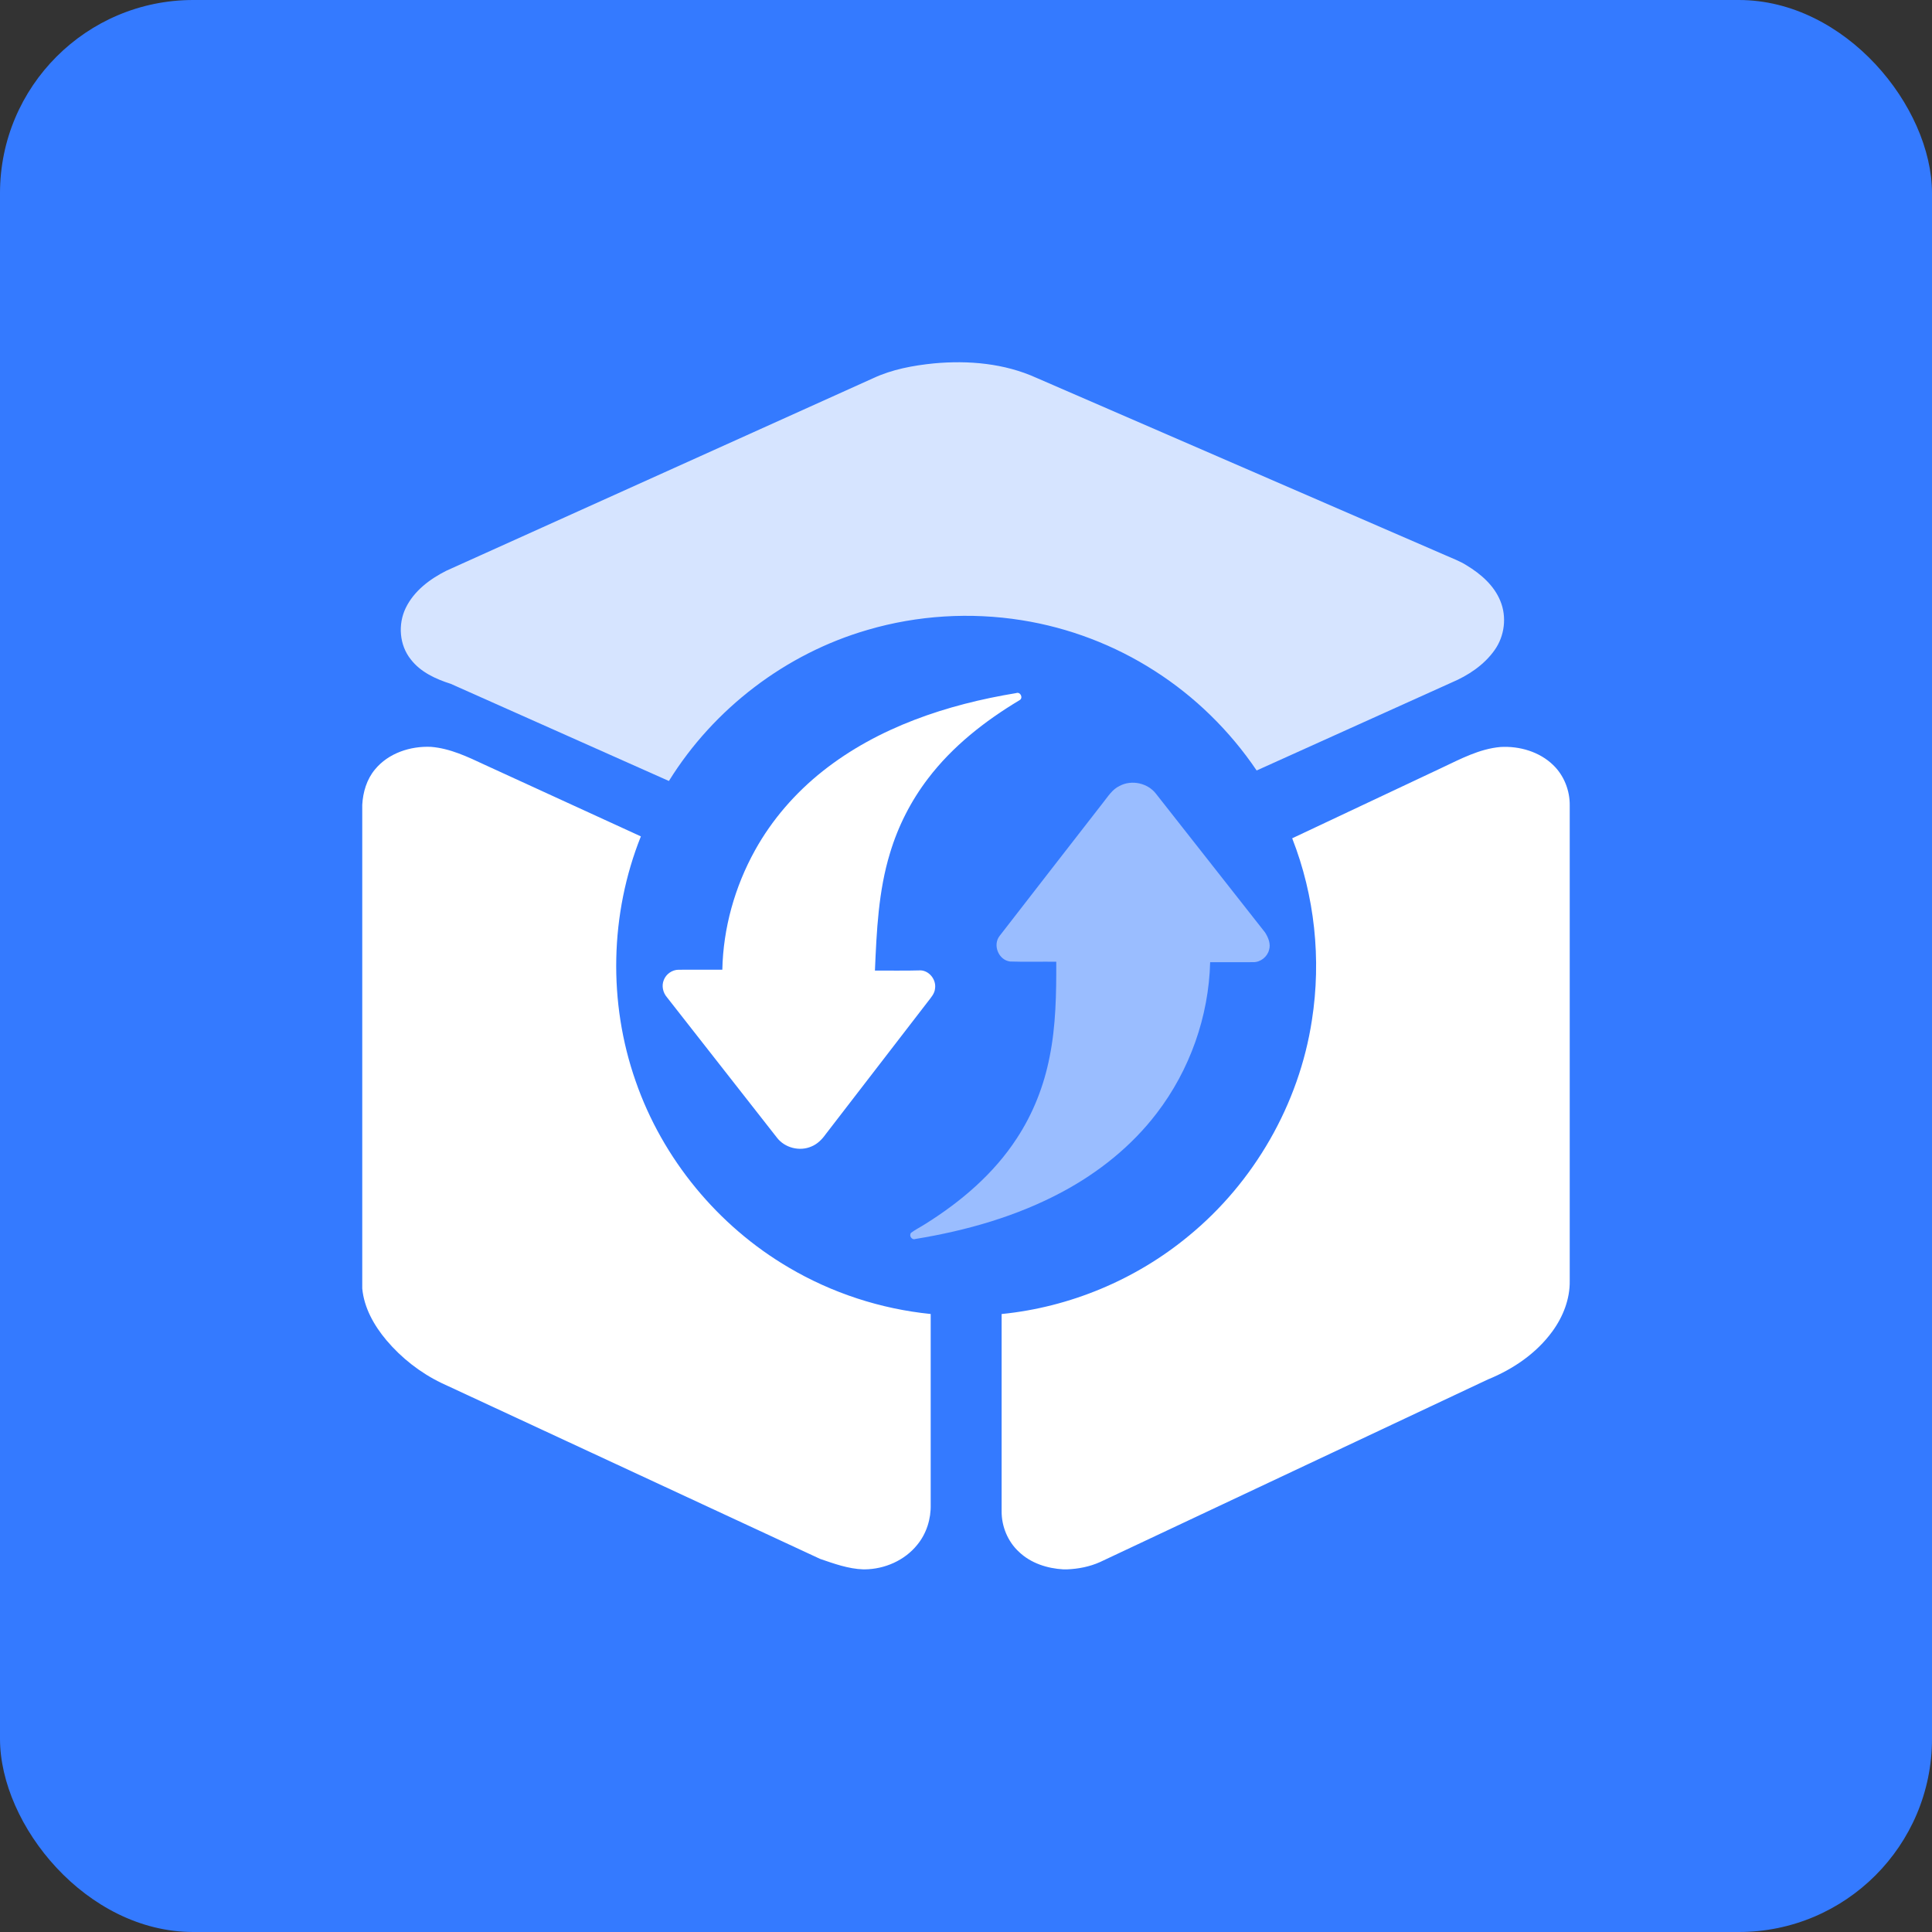 <svg xmlns="http://www.w3.org/2000/svg" xmlns:xlink="http://www.w3.org/1999/xlink" fill="none" version="1.1" width="80" height="80" viewBox="0 0 80 80"><rect x="0" y="0" width="80" height="80" fill="#333333" stroke="none"/><defs><clipPath id="master_svg0_146_8828"><rect x="0" y="0" width="80" height="80" rx="8"/></clipPath></defs><g style="mix-blend-mode:passthrough" clip-path="url(#master_svg0_146_8828)"><rect x="0" y="0" width="80" height="80" rx="8" fill="#347AFF" fill-opacity="1"/><g style="mix-blend-mode:passthrough"><g style="opacity:0.8;"><path d="M38.672,15.047C40.103,14.915,41.591,15.045,42.911,15.643C48.556,18.092,54.202,20.541,59.847,22.99C60.145,23.125,60.456,23.234,60.732,23.412C61.313,23.764,61.862,24.237,62.124,24.88C62.4,25.541,62.304,26.335,61.889,26.918C61.452,27.537,60.795,27.971,60.106,28.263C57.415,29.477,54.725,30.691,52.035,31.904C50.926,30.263,49.484,28.848,47.815,27.782C46.149,26.711,44.26,25.991,42.304,25.681C40.186,25.344,37.992,25.477,35.934,26.08C32.542,27.06,29.556,29.34,27.698,32.339C24.686,31,21.677,29.654,18.665,28.316C18.045,28.119,17.415,27.832,17.009,27.303C16.536,26.713,16.473,25.854,16.798,25.179C17.139,24.471,17.798,23.976,18.486,23.631C24.377,20.974,30.268,18.318,36.158,15.66C36.946,15.292,37.813,15.134,38.672,15.047Z" fill="#FFFFFF" fill-opacity="1"/></g><g><path d="M15.528,31.86C16.083,31.184,16.995,30.886,17.849,30.926C18.644,30.99,19.37,31.341,20.081,31.673C22.232,32.66,24.385,33.646,26.537,34.633C25.254,37.842,25.177,41.512,26.322,44.772C27.436,47.984,29.727,50.764,32.658,52.484C34.448,53.542,36.469,54.201,38.538,54.41C38.538,57.04,38.537,59.669,38.538,62.298C38.553,62.896,38.364,63.502,37.982,63.966C37.46,64.616,36.629,64.977,35.802,64.984L35.745,64.984C35.127,64.963,34.538,64.749,33.96,64.551C28.731,62.124,23.503,59.694,18.275,57.265C17.403,56.843,16.623,56.233,15.999,55.494C15.488,54.884,15.075,54.157,15,53.352L15,33.327C15.029,32.8,15.185,32.269,15.528,31.86ZM59.691,31.798C60.472,31.43,61.257,31.007,62.134,30.931C62.916,30.887,63.741,31.124,64.312,31.677C64.763,32.11,65.008,32.737,64.999,33.359C65.001,39.918,64.999,46.475,64.999,53.033C65.012,53.789,64.723,54.523,64.281,55.129C63.616,56.043,62.647,56.699,61.608,57.121C56.255,59.639,50.904,62.16,45.553,64.68C45.122,64.874,44.651,64.965,44.181,64.984L44.034,64.984C43.366,64.947,42.685,64.73,42.194,64.26C41.729,63.833,41.471,63.204,41.475,62.575C41.474,59.853,41.475,57.132,41.475,54.411C44.297,54.13,47.023,52.992,49.209,51.186C51.928,48.962,53.793,45.72,54.323,42.246C54.719,39.721,54.44,37.093,53.507,34.712C55.568,33.74,57.63,32.77,59.691,31.798Z" fill="#FFFFFF" fill-opacity="1"/></g><g><path d="M34.07,31.929C36.362,30.113,39.22,29.169,42.075,28.7C42.257,28.631,42.383,28.91,42.211,28.997C40.781,29.854,39.44,30.904,38.426,32.239C37.72,33.163,37.188,34.208,36.854,35.322C36.371,36.897,36.299,38.555,36.229,40.19C36.861,40.186,37.493,40.2,38.124,40.181C38.49,40.2,38.774,40.576,38.718,40.933C38.701,41.139,38.558,41.297,38.438,41.453C37.023,43.288,35.608,45.124,34.194,46.96C34.042,47.174,33.851,47.37,33.603,47.472C33.114,47.689,32.493,47.532,32.169,47.105C30.65,45.169,29.135,43.231,27.617,41.295C27.45,41.102,27.387,40.82,27.486,40.582C27.579,40.334,27.831,40.157,28.096,40.155C28.7,40.15,29.305,40.155,29.91,40.153C29.946,38.427,30.427,36.717,31.263,35.209C31.965,33.941,32.935,32.828,34.07,31.929Z" fill="#FFFFFF" fill-opacity="1"/></g><g style="opacity:0.5;"><path d="M46.359,32.544C46.858,32.275,47.53,32.423,47.872,32.874C49.377,34.787,50.881,36.701,52.385,38.613C52.517,38.823,52.626,39.081,52.55,39.331C52.476,39.624,52.191,39.849,51.887,39.841C51.295,39.843,50.702,39.839,50.11,39.842C50.053,42.088,49.267,44.31,47.899,46.094C46.861,47.455,45.496,48.546,43.992,49.352C42.102,50.366,40.013,50.959,37.905,51.303C37.755,51.361,37.624,51.161,37.727,51.046C37.92,50.904,38.136,50.799,38.336,50.669C39.799,49.751,41.152,48.6,42.1,47.142C42.773,46.121,43.228,44.963,43.462,43.764C43.724,42.468,43.741,41.14,43.738,39.823C43.101,39.816,42.464,39.835,41.827,39.814C41.35,39.757,41.096,39.134,41.39,38.756C42.814,36.912,44.249,35.075,45.677,33.234C45.879,32.982,46.055,32.686,46.359,32.544Z" fill="#FFFFFF" fill-opacity="1"/></g></g></g></svg>